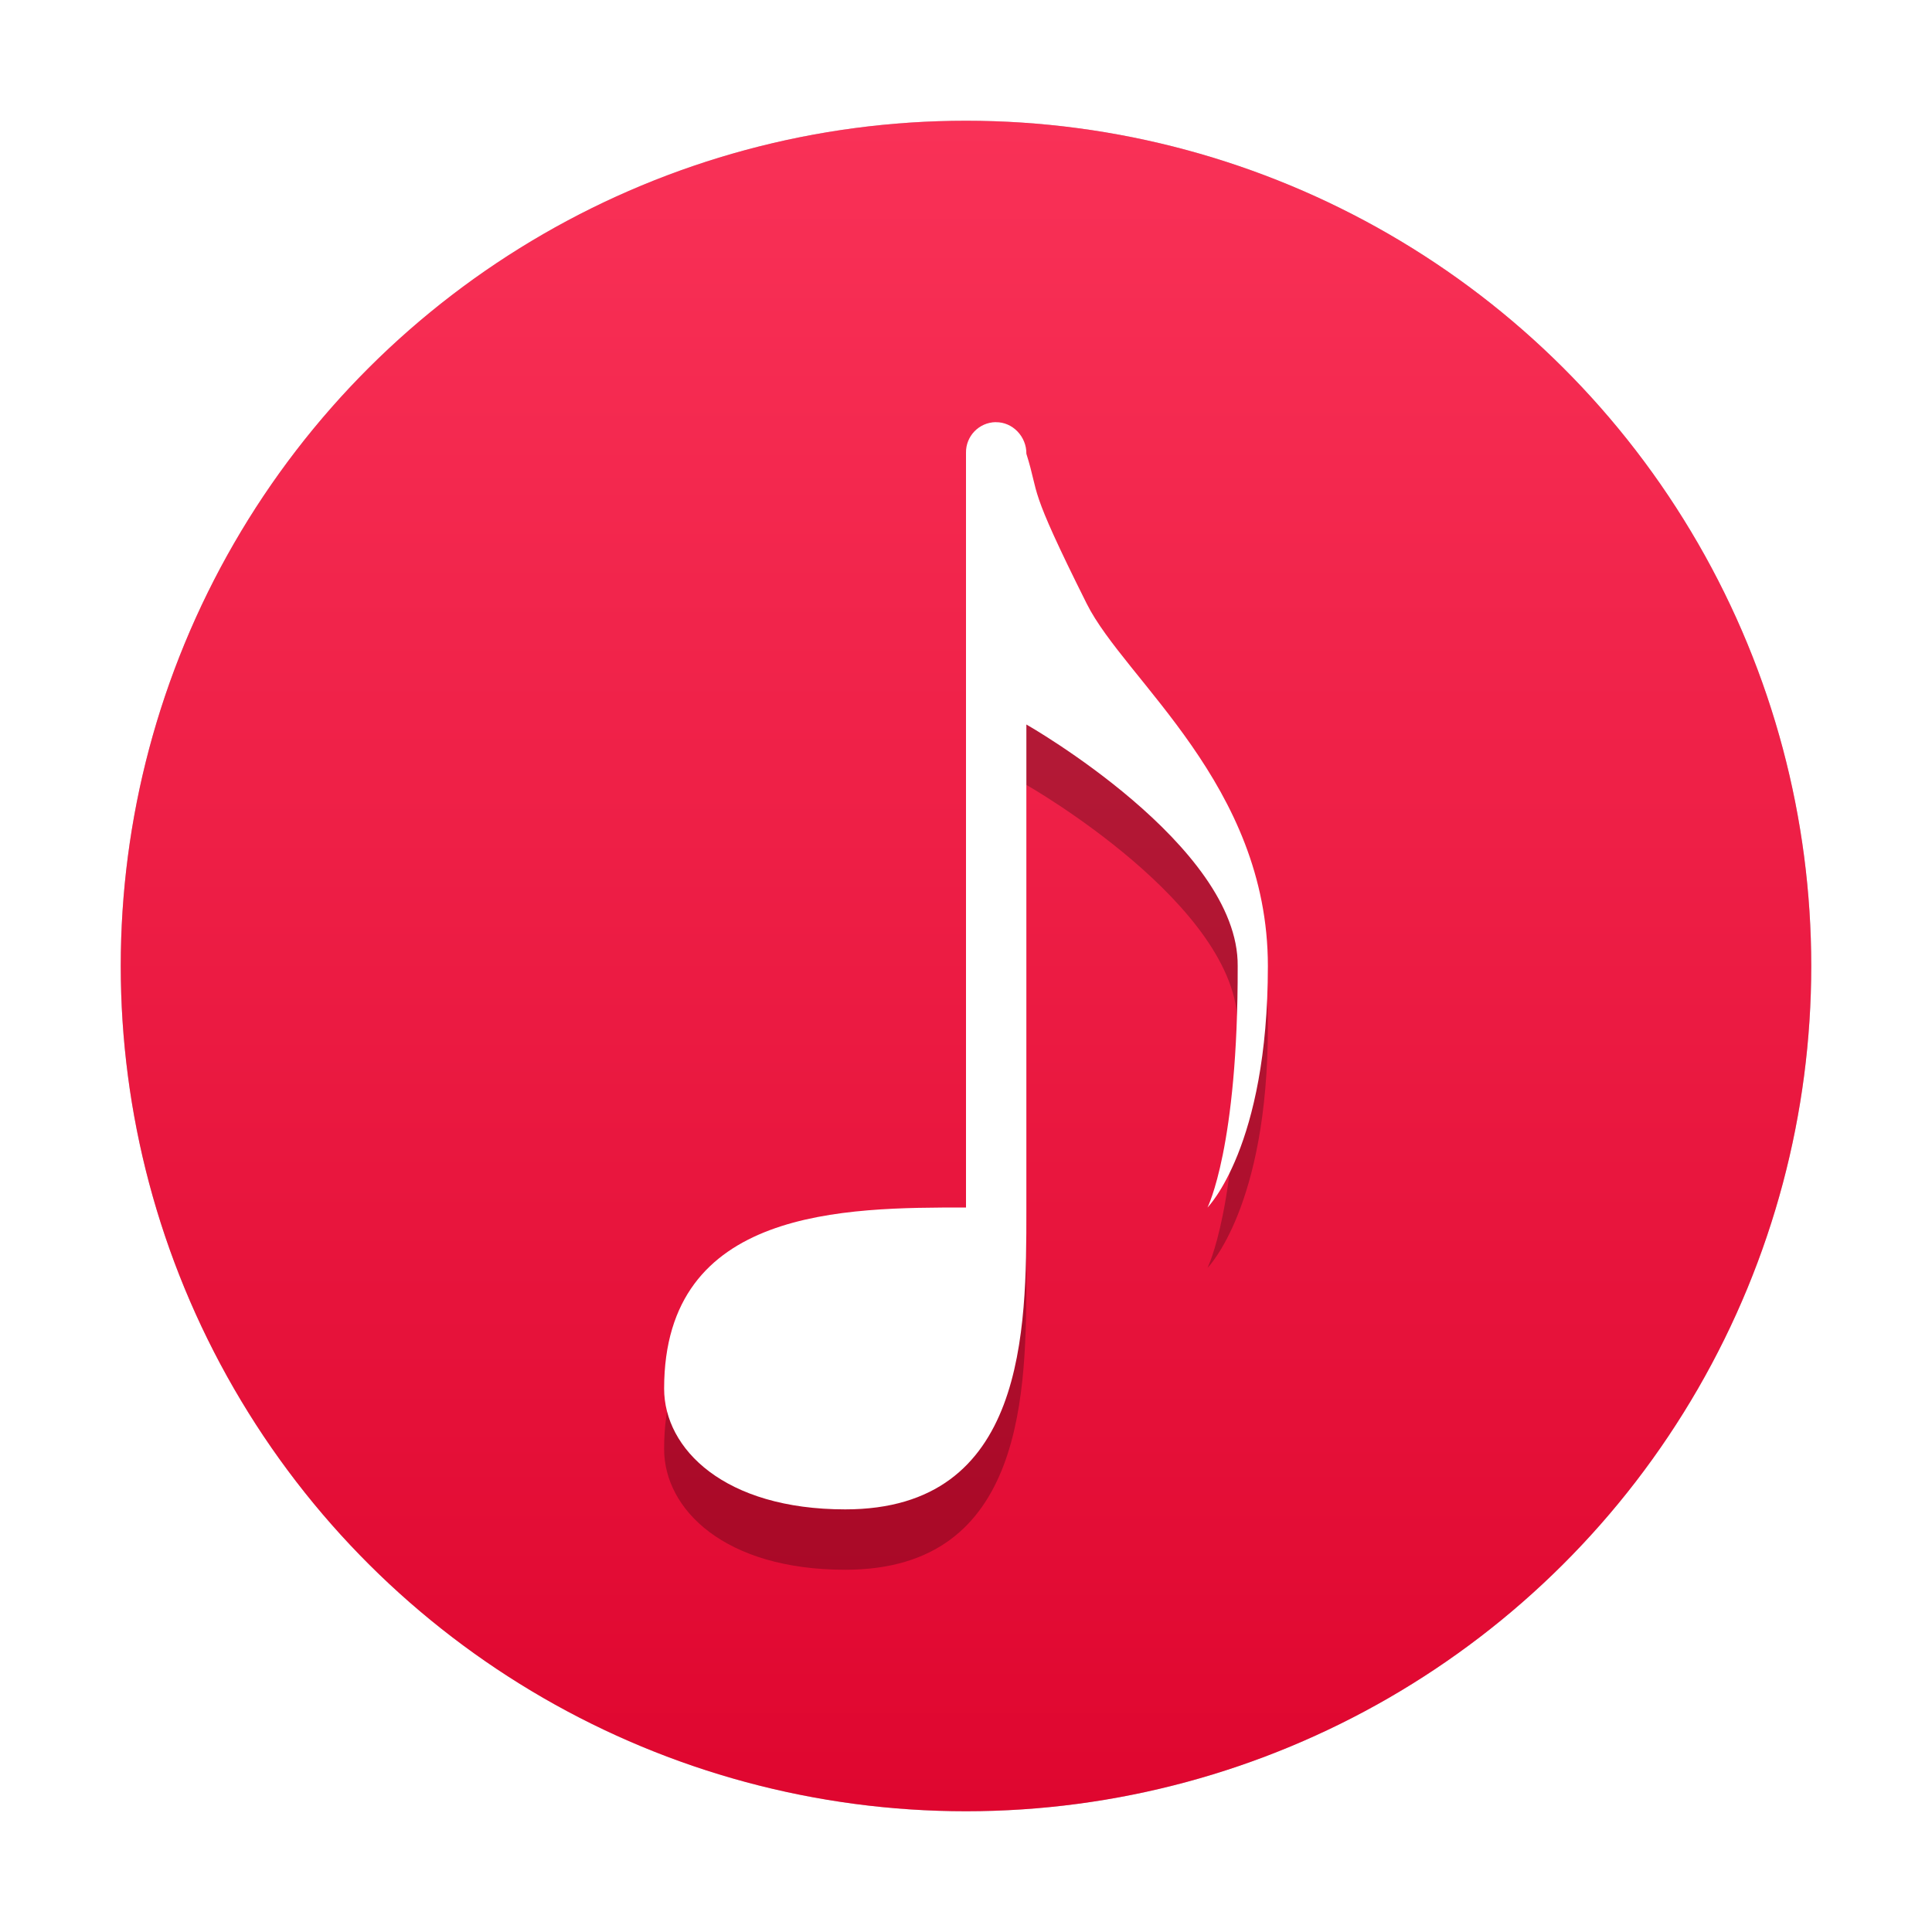 <?xml version="1.0" encoding="UTF-8" standalone="no"?>
<svg
   xmlns:dc="http://purl.org/dc/elements/1.1/"
   xmlns:cc="http://creativecommons.org/ns#"
   xmlns:rdf="http://www.w3.org/1999/02/22-rdf-syntax-ns#"
   xmlns:svg="http://www.w3.org/2000/svg"
   xmlns="http://www.w3.org/2000/svg"
   xmlns:xlink="http://www.w3.org/1999/xlink"
   xmlns:sodipodi="http://sodipodi.sourceforge.net/DTD/sodipodi-0.dtd"
   xmlns:inkscape="http://www.inkscape.org/namespaces/inkscape"
   inkscape:version="1.0 (4035a4fb49, 2020-05-01)"
   sodipodi:docname="com.github.alainm23.byte.svg"
   id="svg12"
   version="1.1"
   height="32"
   width="32">
  <defs
     id="defs16">
    <linearGradient
       id="linearGradient855"
       inkscape:collect="always">
      <stop
         id="stop851"
         offset="0"
         style="stop-color:#f93157;stop-opacity:1;" />
      <stop
         id="stop853"
         offset="1"
         style="stop-color:#df062f;stop-opacity:1" />
    </linearGradient>
    <filter
       height="1.168"
       y="-0.084"
       width="1.302"
       x="-0.151"
       id="filter843"
       style="color-interpolation-filters:sRGB"
       inkscape:collect="always">
      <feGaussianBlur
         id="feGaussianBlur845"
         stdDeviation="0.63"
         inkscape:collect="always" />
    </filter>
    <filter
       height="1.216"
       y="-0.108"
       width="1.216"
       x="-0.108"
       id="filter847"
       style="color-interpolation-filters:sRGB"
       inkscape:collect="always">
      <feGaussianBlur
         id="feGaussianBlur849"
         stdDeviation="1.26"
         inkscape:collect="always" />
    </filter>
    <linearGradient
       gradientTransform="translate(0,-32)"
       gradientUnits="userSpaceOnUse"
       y2="16"
       x2="30"
       y1="16"
       x1="2"
       id="linearGradient857"
       xlink:href="#linearGradient855"
       inkscape:collect="always" />
  </defs>
  <sodipodi:namedview
     inkscape:current-layer="svg12"
     inkscape:window-maximized="1"
     inkscape:window-y="0"
     inkscape:window-x="0"
     inkscape:cy="16"
     inkscape:cx="16"
     inkscape:zoom="24.375"
     showgrid="false"
     id="namedview14"
     inkscape:window-height="1002"
     inkscape:window-width="1920"
     inkscape:pageshadow="2"
     inkscape:pageopacity="0"
     guidetolerance="10"
     gridtolerance="10"
     objecttolerance="10"
     borderopacity="1"
     bordercolor="#666666"
     pagecolor="#ffffff" />
  <circle
     id="circle2"
     style="opacity:0.5;filter:url(#filter847)"
     r="14"
     cy="16"
     cx="16" />
  <circle
     transform="rotate(90)"
     id="circle4"
     style="fill:url(#linearGradient857);fill-opacity:1"
     r="14"
     cy="-16"
     cx="16" />
  <path
     id="path8"
     style="opacity:0.5;filter:url(#filter843)"
     d="m16.492 7.992c-0.276 0.004-0.497 0.232-0.492 0.508v12.5c-2 0-5 0-5 3 0 1 1 2 3 2 3 0 3-2.972 3-4.957v-0.008c4.12e-4 -0.012 4.12e-4 -0.023 0-0.035v-8s3.52 2 3.5 4c8e-3 3-0.5 4-0.5 4s1-1 1-4-2.368-4.735-3-6c-1-2-0.772-1.762-1-2.484 0.004-0.282-0.226-0.528-0.508-0.523z" />
  <path
     id="path10"
     style="fill:#ffffff"
     d="m16.492 6.992c-0.276 0.004-0.497 0.232-0.492 0.508v12.5c-2 0-5 0-5 3 0 1 1 2 3 2 3 0 3-2.972 3-4.957v-0.008c4.12e-4 -0.012 4.12e-4 -0.023 0-0.035v-8s3.52 2 3.5 4c8e-3 3-0.5 4-0.5 4s1-1 1-4-2.368-4.735-3-6c-1-2-0.772-1.762-1-2.484 0.004-0.282-0.226-0.528-0.508-0.523z" />
</svg>
